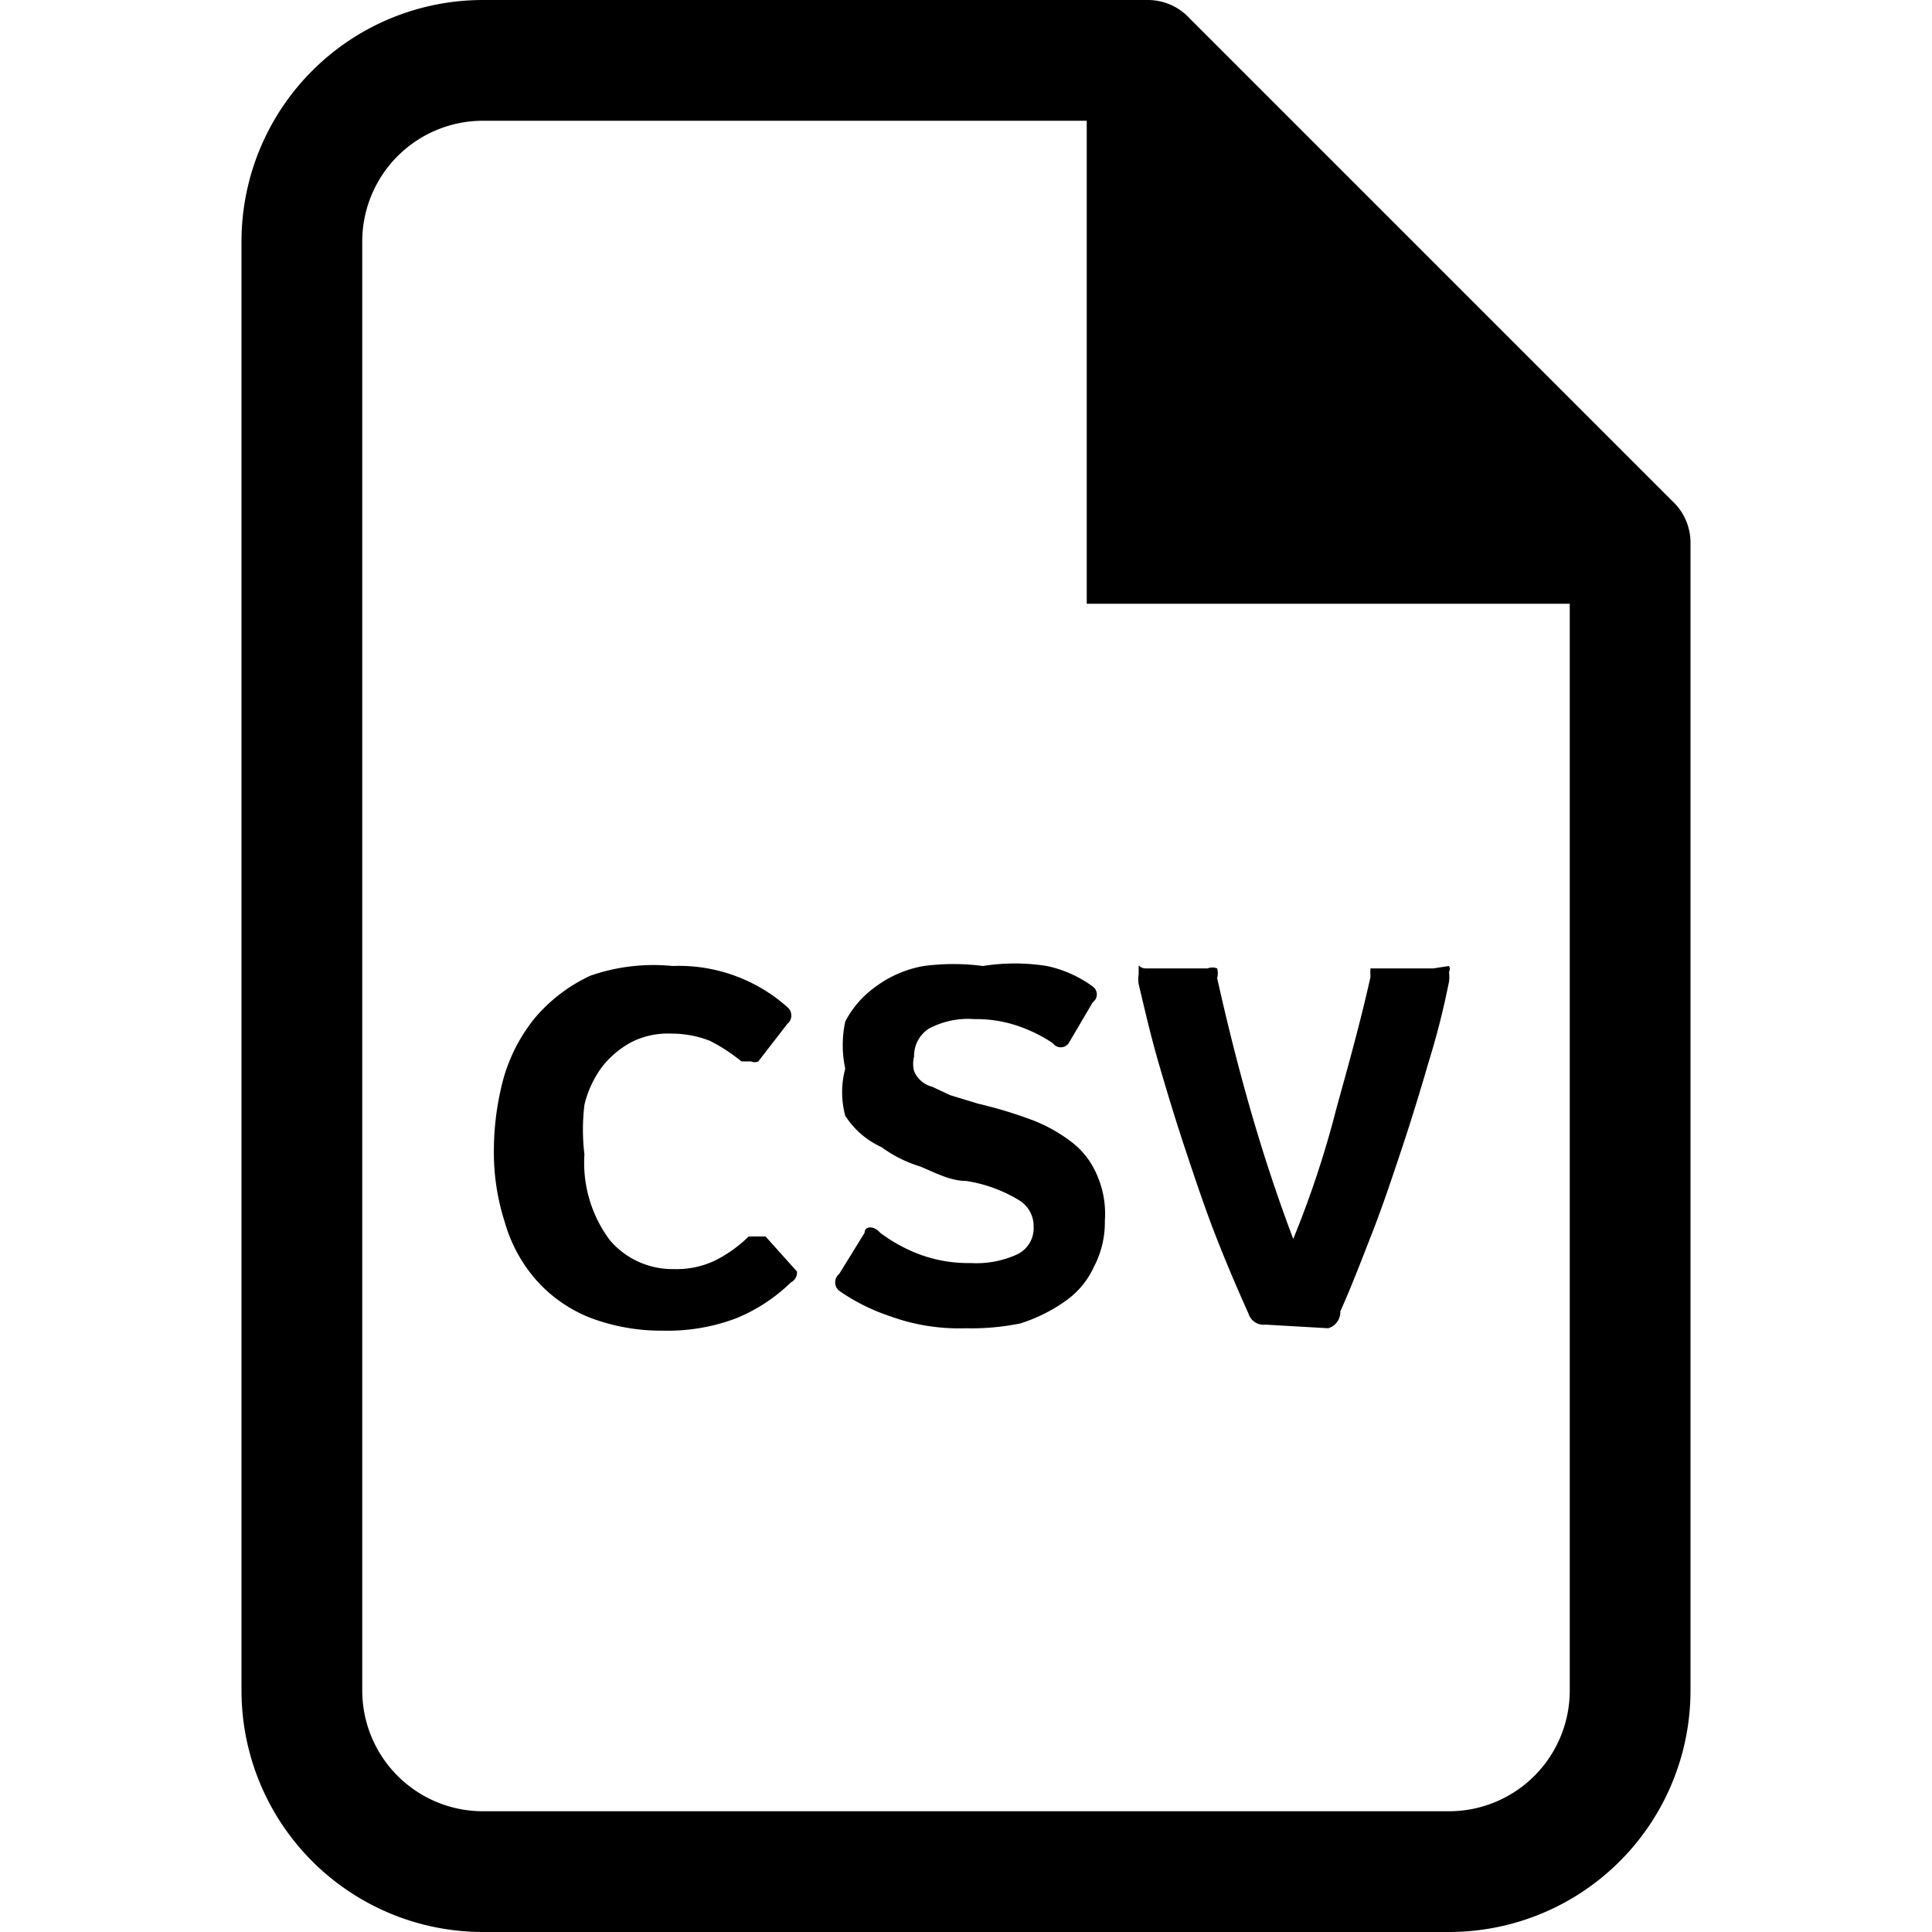 <svg xmlns="http://www.w3.org/2000/svg" width="16" height="16" viewBox="0 0 16 16"><g id="ico-csv-16"><rect width="16" height="16" fill="none"/><path d="M13.85,4.15l-4-4A.47.47,0,0,0,9.5,0H4A2,2,0,0,0,2,2V14a2,2,0,0,0,2,2h8a2,2,0,0,0,2-2V4.5A.47.47,0,0,0,13.85,4.15ZM12,15H4a1,1,0,0,1-1-1V2A1,1,0,0,1,4,1H9V5h4v9A1,1,0,0,1,12,15ZM6.55,10.62a1.41,1.41,0,0,1-.46.3,1.61,1.61,0,0,1-.6.1,1.66,1.66,0,0,1-.61-.11,1.17,1.17,0,0,1-.44-.31,1.24,1.24,0,0,1-.26-.48,1.89,1.89,0,0,1-.09-.6,2.33,2.33,0,0,1,.08-.59,1.4,1.4,0,0,1,.26-.5,1.34,1.34,0,0,1,.46-.35A1.59,1.59,0,0,1,5.57,8a1.35,1.35,0,0,1,.95.34.09.09,0,0,1,0,.14l-.24.31a.07.07,0,0,1-.06,0l-.08,0a1.45,1.45,0,0,0-.26-.17.87.87,0,0,0-.32-.06.67.67,0,0,0-.33.07.78.78,0,0,0-.24.2.86.86,0,0,0-.15.32,1.7,1.7,0,0,0,0,.41,1.07,1.07,0,0,0,.21.71.68.68,0,0,0,.53.24.74.74,0,0,0,.34-.07,1.1,1.1,0,0,0,.28-.2s.1,0,.14,0l.26.29A.09.09,0,0,1,6.55,10.62Zm2.6-.51a.79.79,0,0,1-.09.38.7.7,0,0,1-.23.28,1.35,1.35,0,0,1-.38.19A2,2,0,0,1,8,11a1.67,1.67,0,0,1-.63-.1,1.64,1.64,0,0,1-.42-.21.09.09,0,0,1,0-.14l.21-.34c0-.06.08-.06.13,0a1.32,1.32,0,0,0,.33.18,1.16,1.16,0,0,0,.42.07.81.81,0,0,0,.38-.07.24.24,0,0,0,.14-.23.25.25,0,0,0-.12-.22A1.19,1.19,0,0,0,8,9.78c-.13,0-.26-.07-.38-.12a1.07,1.07,0,0,1-.32-.16A.7.7,0,0,1,7,9.24.75.75,0,0,1,7,8.85.93.93,0,0,1,7,8.46a.81.81,0,0,1,.24-.28A.94.94,0,0,1,7.65,8,1.88,1.88,0,0,1,8.14,8,1.69,1.69,0,0,1,8.67,8a1,1,0,0,1,.38.17.08.08,0,0,1,0,.13l-.2.34a.08.08,0,0,1-.13,0,1.22,1.22,0,0,0-.28-.14,1.06,1.06,0,0,0-.37-.06.69.69,0,0,0-.38.08.27.27,0,0,0-.12.23.24.24,0,0,0,0,.12A.22.22,0,0,0,7.72,9l.15.07.23.07a3.63,3.63,0,0,1,.46.14,1.3,1.3,0,0,1,.33.19.67.67,0,0,1,.19.25A.8.8,0,0,1,9.15,10.11Zm1.33.86a.13.13,0,0,1-.14-.09c-.09-.2-.18-.41-.27-.64s-.17-.47-.25-.71-.15-.47-.22-.71-.12-.46-.17-.67a.25.25,0,0,1,0-.08s0,0,0-.05,0,0,.06,0H10a.11.11,0,0,1,.08,0,.15.15,0,0,1,0,.08c.08.36.17.72.27,1.07s.22.72.36,1.09a8.17,8.17,0,0,0,.36-1.09c.1-.36.2-.72.28-1.08a.43.43,0,0,1,0-.07s.05,0,.09,0h.43S12,8,12,8a.05.05,0,0,1,0,.05.31.31,0,0,1,0,.08,6.59,6.59,0,0,1-.17.67c-.07.24-.14.47-.22.71s-.16.48-.25.71-.17.44-.26.64A.14.14,0,0,1,11,11Z"/></g></svg>